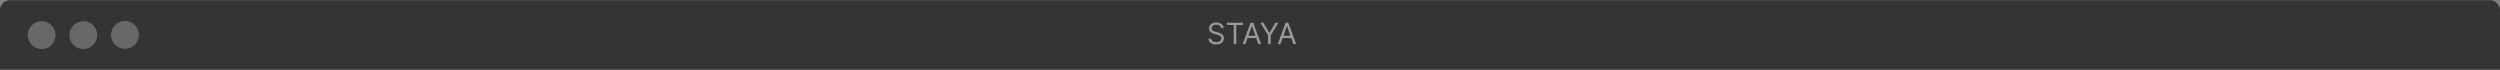 <svg width="680" height="19" fill="none" xmlns="http://www.w3.org/2000/svg"><rect width="100%" height="100%" fill="#808080" stroke="none"/><path d="M0 2.88A2.833 2.833 0 0 1 2.833.046h674.334A2.833 2.833 0 0 1 680 2.88v16.055H0V2.88Z" fill="#343434"/><path d="M15.111 9.489a3.778 3.778 0 1 1-7.555 0 3.778 3.778 0 0 1 7.555 0ZM26.444 9.489a3.778 3.778 0 1 1-7.555 0 3.778 3.778 0 0 1 7.555 0ZM37.778 9.489a3.778 3.778 0 1 1-7.556 0 3.778 3.778 0 0 1 7.556 0Z" fill="#686866"/><path opacity=".5" d="M332.136 7.636a.892.892 0 0 0-.414-.67c-.243-.16-.54-.239-.892-.239-.258 0-.483.042-.677.125a1.08 1.08 0 0 0-.448.344.819.819 0 0 0-.16.497c0 .155.037.289.111.4.076.11.173.202.29.276.117.072.241.132.369.18.129.045.247.082.355.11l.591.16c.152.039.32.094.506.164.188.07.367.166.537.287.172.12.314.273.426.46.112.188.168.418.168.69 0 .315-.083.599-.247.853a1.685 1.685 0 0 1-.716.605c-.313.15-.693.224-1.14.224-.416 0-.777-.067-1.082-.201a1.724 1.724 0 0 1-.716-.563c-.172-.24-.27-.52-.292-.838h.727c.019.22.093.402.221.546.131.142.296.248.495.318.2.068.416.102.647.102.269 0 .511-.044.725-.13.214-.09.383-.213.508-.37a.876.876 0 0 0 .188-.557.682.682 0 0 0-.162-.472 1.19 1.19 0 0 0-.426-.295 4.5 4.5 0 0 0-.571-.199l-.716-.204c-.455-.131-.814-.318-1.08-.56-.265-.242-.397-.56-.397-.952 0-.325.088-.61.264-.852.178-.244.417-.434.716-.568a2.415 2.415 0 0 1 1.008-.205c.375 0 .709.068 1 .202.292.133.523.314.693.545.173.231.264.494.273.787h-.682Zm1.602-.83v-.624h4.364v.625h-1.83V12h-.705V6.807h-1.829Zm5.01 5.194h-.739l2.137-5.818h.727L343.009 12h-.738l-1.739-4.898h-.045L338.748 12Zm.273-2.273h2.977v.625h-2.977v-.625Zm3.801-3.545h.807l1.613 2.716h.068l1.614-2.716h.807l-2.102 3.42V12h-.705V9.602l-2.102-3.42ZM348.287 12h-.739l2.137-5.818h.727L352.548 12h-.738l-1.739-4.898h-.045L348.287 12Zm.273-2.273h2.977v.625h-2.977v-.625Z" fill="#fff"/></svg>